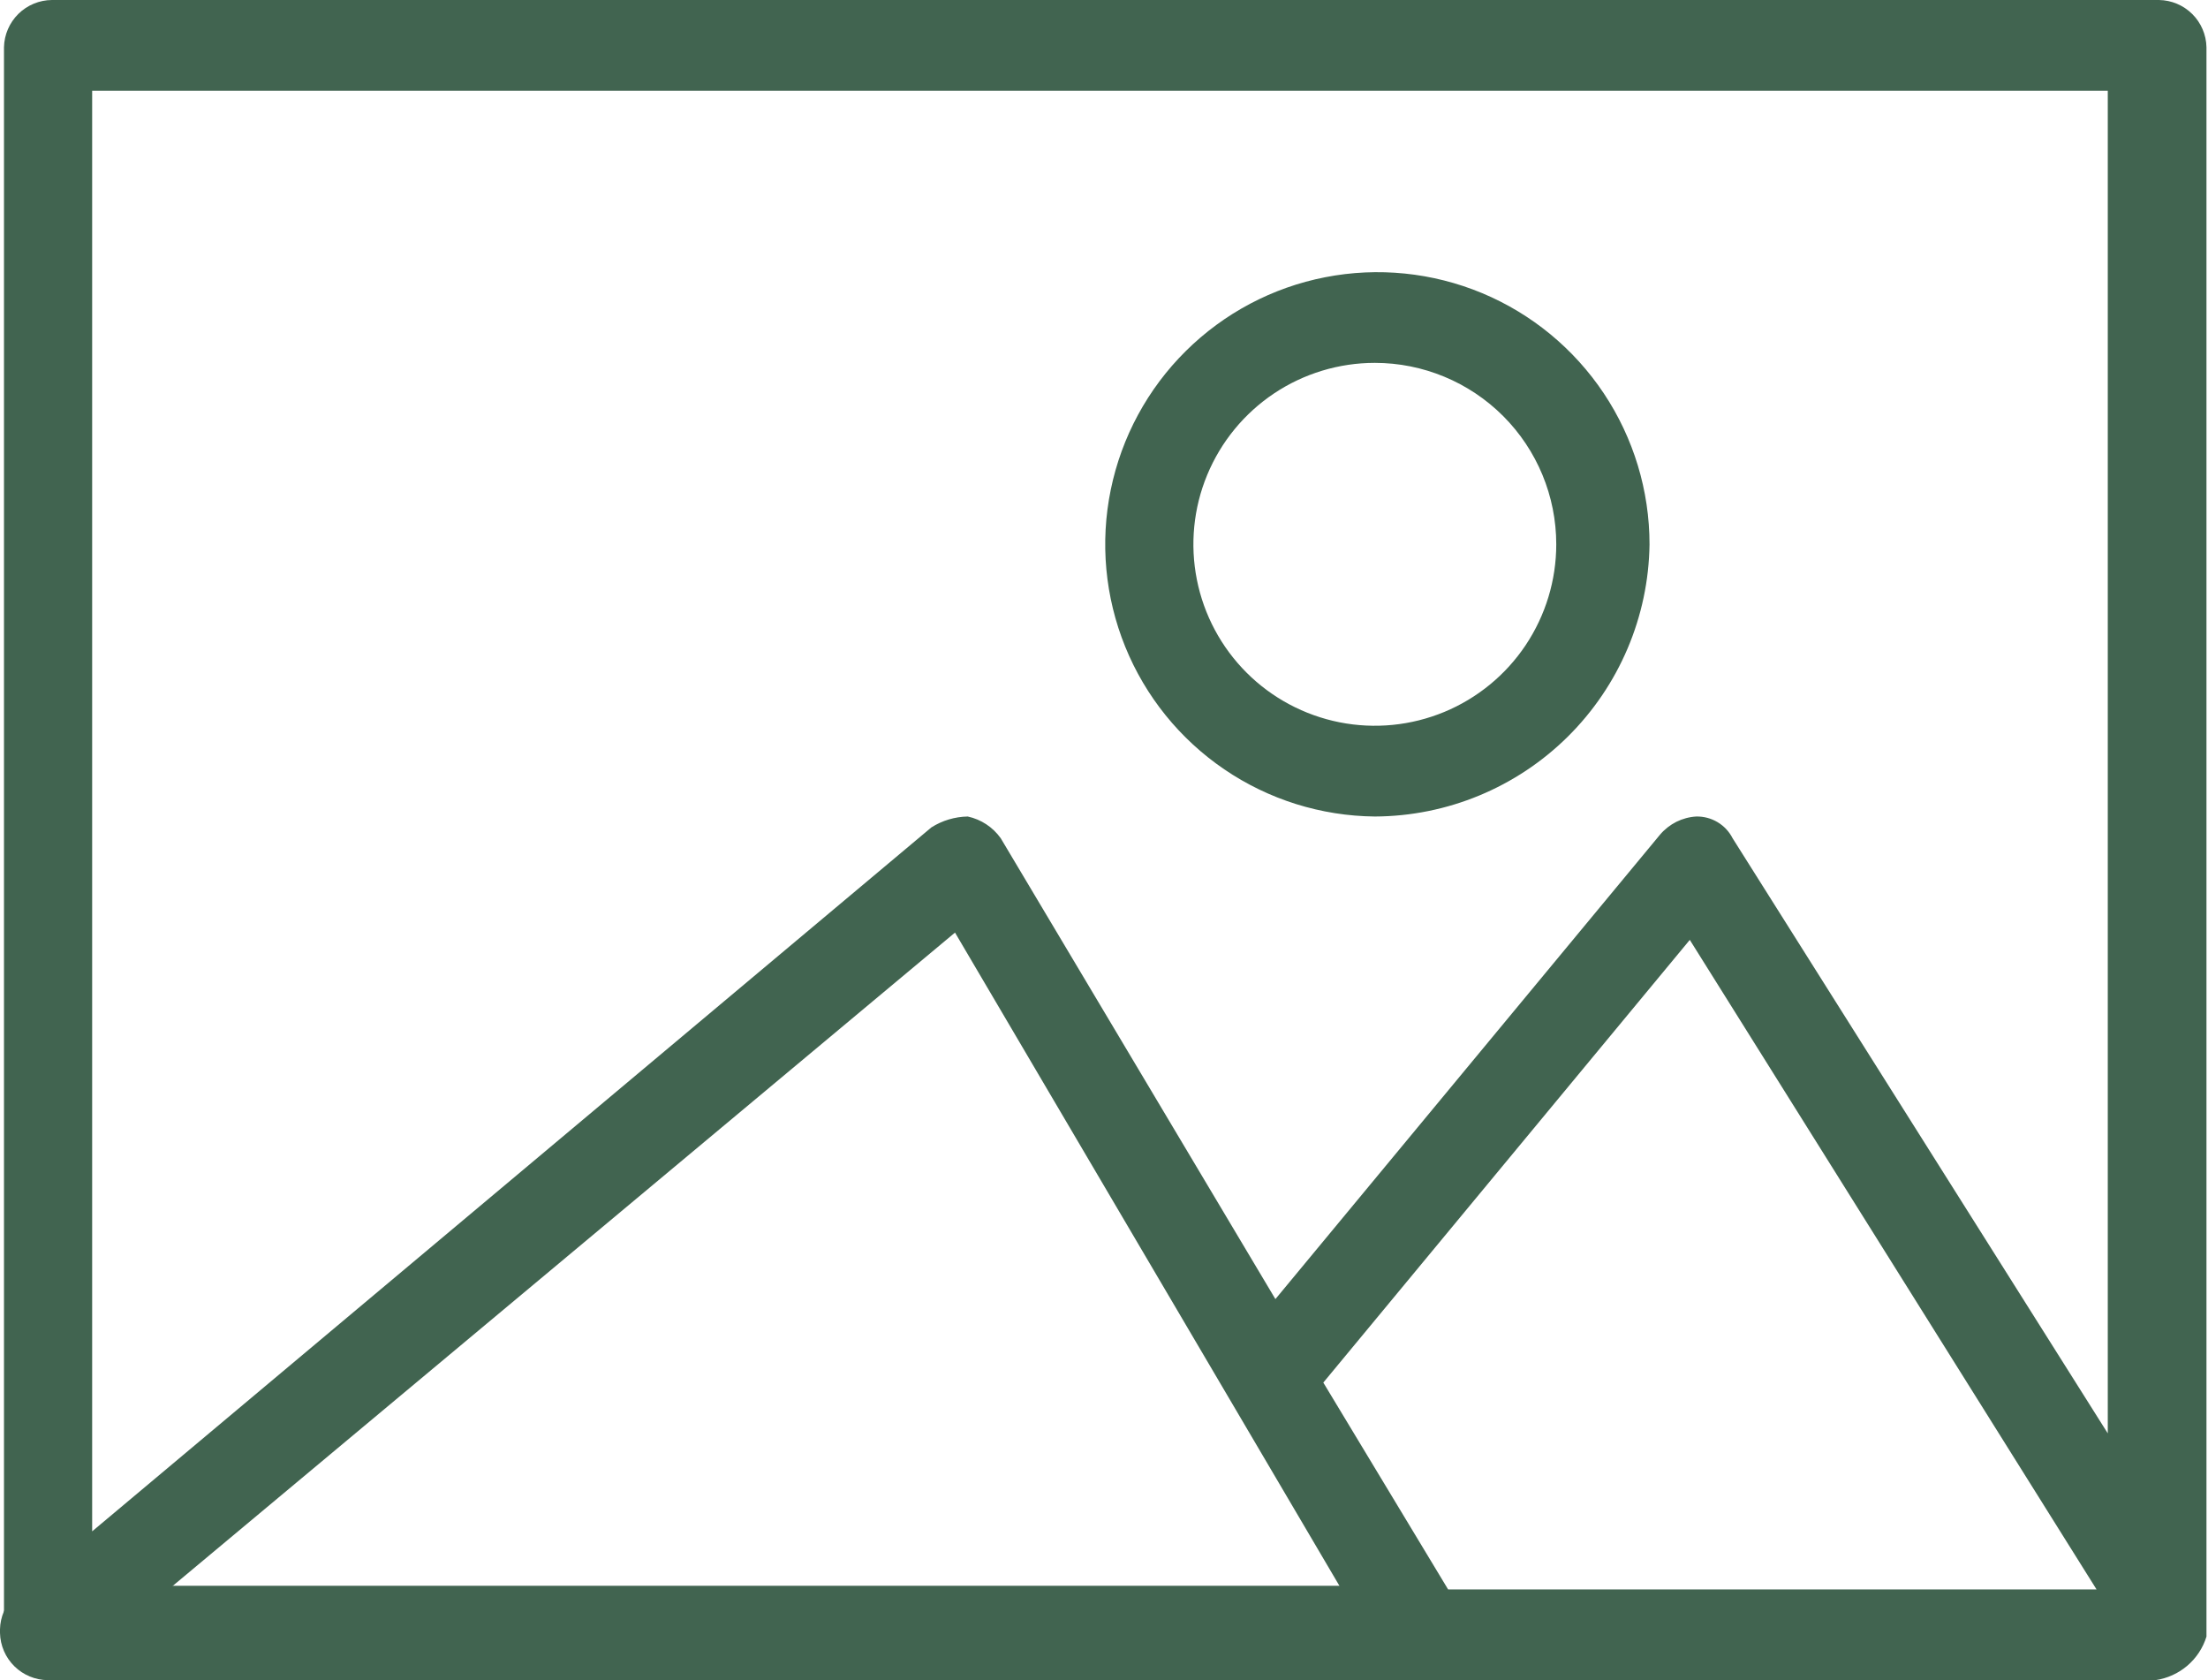 <svg width="46" height="35" viewBox="0 0 46 35" fill="none" xmlns="http://www.w3.org/2000/svg">
<path d="M29.633 35H0.998C0.736 34.998 0.486 34.894 0.3 34.711C0.113 34.527 0.006 34.278 0 34.017V33.941C0.006 33.68 0.113 33.431 0.3 33.248C0.486 33.064 0.736 32.961 0.998 32.959C1.128 32.947 1.26 32.973 1.376 33.034H29.633C29.881 33.033 30.122 33.126 30.305 33.294C30.488 33.462 30.602 33.694 30.623 33.941C30.607 34.206 30.5 34.456 30.319 34.649C30.138 34.843 29.895 34.967 29.633 35Z" fill="#416450"/>
<path d="M44.903 35H29.633C29.465 35.004 29.3 34.964 29.153 34.885C29.006 34.805 28.882 34.688 28.794 34.546L19.896 19.427L1.61 34.697C1.475 34.811 1.311 34.886 1.136 34.912C0.962 34.939 0.783 34.917 0.62 34.849C0.462 34.774 0.328 34.656 0.233 34.509C0.138 34.362 0.086 34.192 0.083 34.017V0.983C0.089 0.721 0.197 0.473 0.383 0.289C0.569 0.106 0.82 0.002 1.081 0H44.978C45.238 0.004 45.487 0.108 45.672 0.292C45.856 0.475 45.963 0.723 45.968 0.983V34.093C45.895 34.329 45.756 34.54 45.567 34.701C45.378 34.861 45.148 34.965 44.903 35ZM30.169 33.11H43.678L35.204 19.579L27.569 28.801L30.169 33.11ZM1.92 1.89V31.9L19.405 17.235C19.631 17.092 19.893 17.014 20.161 17.009C20.439 17.069 20.684 17.23 20.849 17.462L26.571 27.062L34.584 17.387C34.678 17.276 34.794 17.186 34.923 17.12C35.053 17.056 35.195 17.017 35.34 17.009C35.496 17.006 35.649 17.047 35.783 17.127C35.917 17.207 36.025 17.323 36.096 17.462L43.912 29.859V1.89H1.92Z" fill="#416450"/>
<path d="M28.642 17.009C27.523 16.998 26.432 16.657 25.507 16.027C24.582 15.398 23.863 14.509 23.442 13.472C23.021 12.435 22.916 11.297 23.141 10.201C23.366 9.105 23.91 8.099 24.705 7.312C25.5 6.524 26.51 5.989 27.608 5.775C28.707 5.56 29.844 5.676 30.877 6.106C31.91 6.537 32.792 7.264 33.413 8.195C34.033 9.126 34.365 10.22 34.365 11.339C34.345 12.846 33.734 14.284 32.663 15.345C31.593 16.405 30.149 17.003 28.642 17.009ZM28.642 7.559C27.895 7.559 27.164 7.781 26.542 8.196C25.921 8.612 25.436 9.202 25.15 9.893C24.864 10.583 24.789 11.343 24.935 12.076C25.081 12.81 25.441 13.483 25.97 14.012C26.498 14.54 27.172 14.9 27.905 15.046C28.638 15.192 29.398 15.117 30.089 14.831C30.779 14.545 31.37 14.06 31.785 13.439C32.2 12.817 32.422 12.087 32.422 11.339C32.422 10.337 32.024 9.375 31.315 8.666C30.606 7.958 29.645 7.559 28.642 7.559Z" fill="#416450"/>
</svg>
